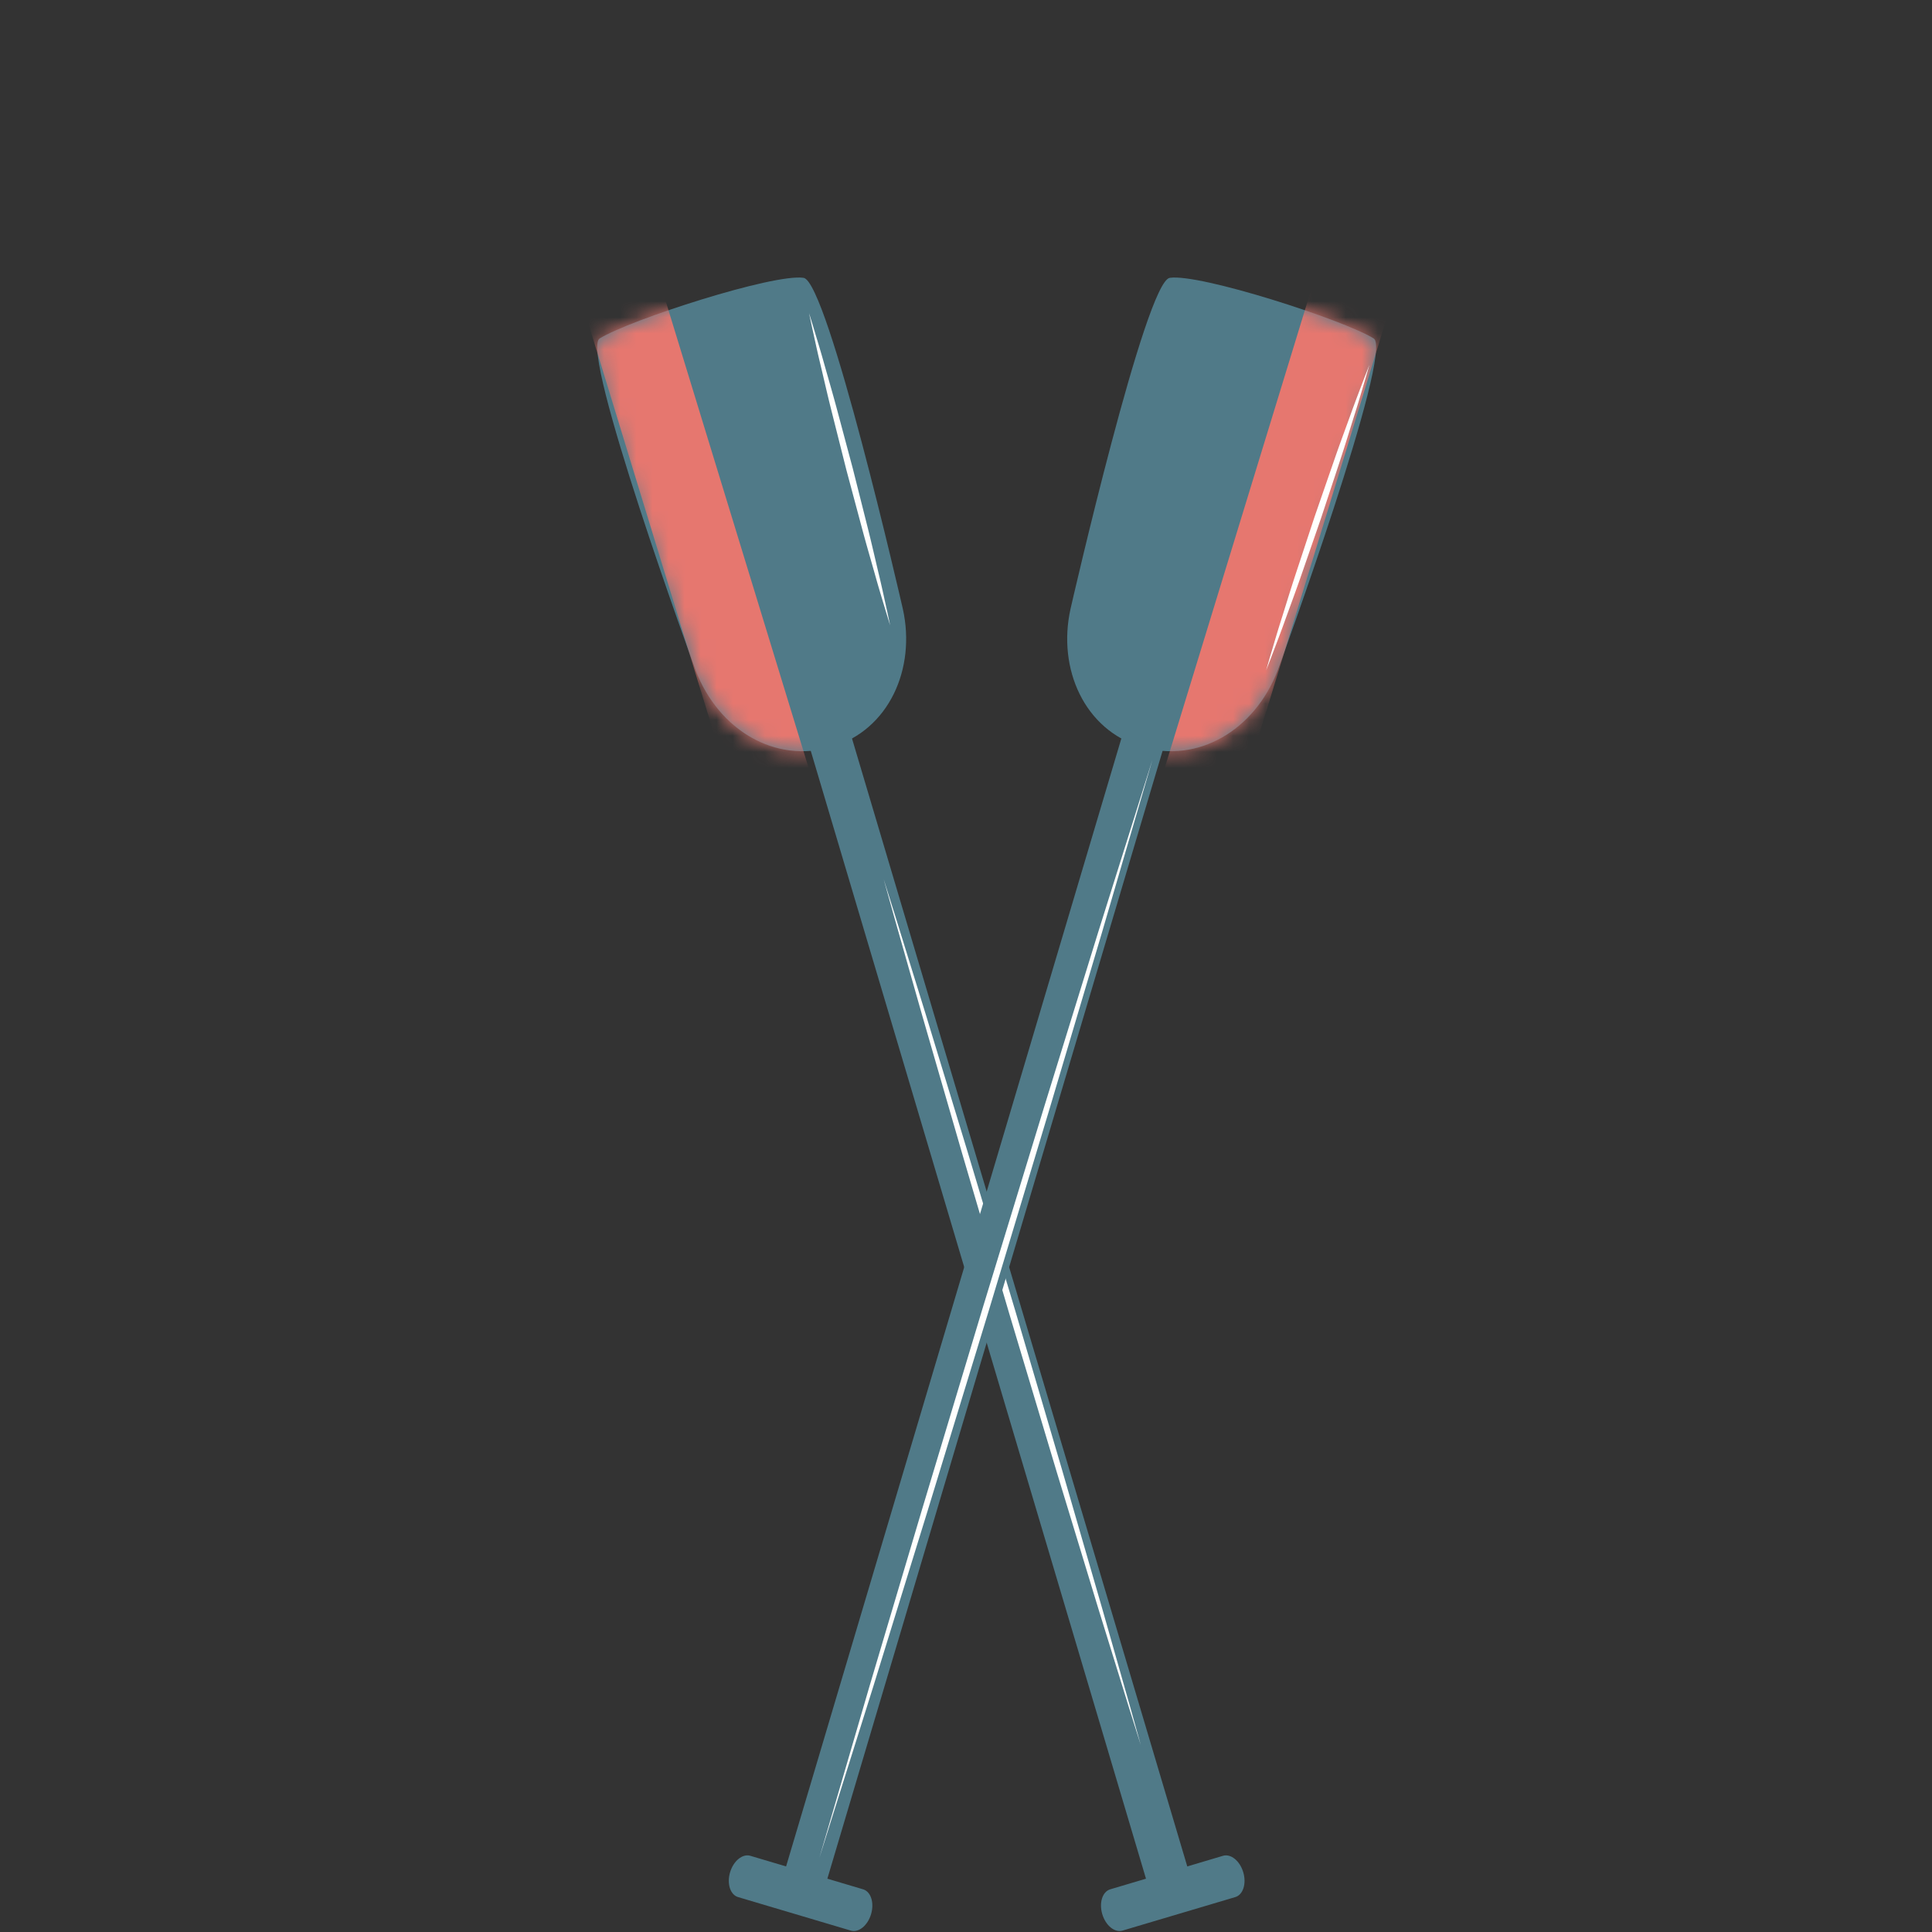 <svg width="120" height="120" viewBox="0 0 120 120" xmlns="http://www.w3.org/2000/svg" xmlns:xlink="http://www.w3.org/1999/xlink"><rect x="0" y="0" width="120" height="120" fill="#333333" stroke="none"/><defs><path d="M.237 3.82c-1.27.785 5.866 20.372 5.97 20.639 1.432 3.7 4.937 5.776 8.46 4.729 3.525-1.048 5.228-4.847 4.399-8.572-.063-.279-4.659-20.334-6.164-20.56C11.038-.224 2.117 2.659.237 3.82" id="a"/><path d="M19.233 3.82c1.27.785-5.867 20.372-5.97 20.639-1.433 3.7-4.938 5.776-8.462 4.729C1.277 28.14-.426 24.34.404 20.616.466 20.337 5.062.282 6.567.056c1.864-.28 10.785 2.603 12.666 3.764" id="c"/></defs><g fill="none" fill-rule="evenodd"><path d="M75.964 115.267c.484-.143 1.047.314 1.257 1.022.21.708-.01 1.398-.494 1.542l-7.006 2.082c-.484.144-1.046-.314-1.257-1.022-.21-.707.011-1.397.495-1.542l7.005-2.082" fill="#507A88"/><path d="M49.606 39.412c.708-.21 1.396.002 1.535.474l22.73 76.47c.139.472-.321 1.024-1.029 1.234-.707.21-1.395 0-1.535-.472l-22.729-76.47c-.14-.472.32-1.025 1.028-1.236" fill="#507A88"/><path d="M37.247 21.021c-1.27.785 5.866 20.372 5.97 20.64 1.433 3.699 4.937 5.775 8.461 4.728 3.525-1.048 5.228-4.846 4.398-8.572-.063-.278-4.658-20.334-6.164-20.56-1.863-.28-10.785 2.604-12.665 3.764" fill="#507A88"/><g transform="translate(37.01 17.201)"><mask id="b" fill="#fff"><use xlink:href="#a"/></mask><path d="M1.66 1.295l10.204 33.33" stroke="#E6776F" stroke-width="5" mask="url(#b)"/></g><path d="M54.886 54.607l.725 2.3 1.881 6.072 2.618 8.597 2.959 9.867 2.907 9.883c.913 3.159 1.767 6.106 2.498 8.633l1.737 6.114.648 2.323-.725-2.3-1.881-6.071-2.618-8.598-2.958-9.867-2.907-9.883-2.498-8.632-1.738-6.115-.648-2.323" fill="#FFFFFE"/><path d="M46.604 115.267c-.484-.143-1.046.314-1.257 1.022-.21.708.011 1.398.495 1.542l7.005 2.082c.484.144 1.047-.314 1.257-1.022.21-.707-.011-1.397-.494-1.542l-7.006-2.082" fill="#507A88"/><path d="M72.962 39.412c-.708-.21-1.395.002-1.535.474l-22.729 76.47c-.14.472.32 1.024 1.028 1.234.707.21 1.395 0 1.535-.472l22.729-76.47c.14-.472-.32-1.025-1.028-1.236" fill="#507A88"/><path d="M85.322 21.021c1.27.785-5.867 20.372-5.97 20.64-1.434 3.699-4.938 5.775-8.462 4.728-3.525-1.048-5.228-4.846-4.397-8.572.062-.278 4.657-20.334 6.163-20.56 1.863-.28 10.785 2.604 12.666 3.764" fill="#507A88"/><g transform="translate(66.089 17.201)"><mask id="d" fill="#fff"><use xlink:href="#c"/></mask><path d="M17.81 1.295L7.605 34.625" stroke="#E6776F" stroke-width="5" mask="url(#d)"/></g><path d="M78.64 41.638l.239-.827c.16-.524.372-1.278.655-2.173.285-.895.6-1.944.968-3.059l1.152-3.492 1.204-3.476c.382-1.11.77-2.135 1.087-3.02.318-.883.607-1.612.798-2.126l.314-.803-.238.828c-.16.524-.371 1.278-.655 2.172-.285.895-.599 1.945-.968 3.059l-1.153 3.492-1.204 3.476c-.383 1.11-.77 2.135-1.087 3.02-.318.884-.607 1.612-.798 2.126l-.314.803m-23.352-2.797l-.254-.823c-.154-.525-.39-1.272-.643-2.176-.253-.904-.565-1.955-.867-3.089l-.951-3.552-.899-3.567c-.288-1.138-.526-2.208-.746-3.122-.219-.913-.376-1.681-.497-2.216l-.179-.843.255.822c.154.526.39 1.273.644 2.177.252.904.564 1.954.866 3.088l.95 3.553.899 3.567c.287 1.138.526 2.208.746 3.121.218.914.376 1.682.498 2.216l.178.844m-4.395 76.551l3.122-10.688 3.252-10.94a113621 113621 0 0 0 3.771-12.526l3.824-12.512 3.372-10.903L71.576 47.2l-3.122 10.69-3.252 10.94-3.772 12.526-3.823 12.512-3.372 10.903-3.342 10.621" fill="#FFFFFE"/></g></svg>